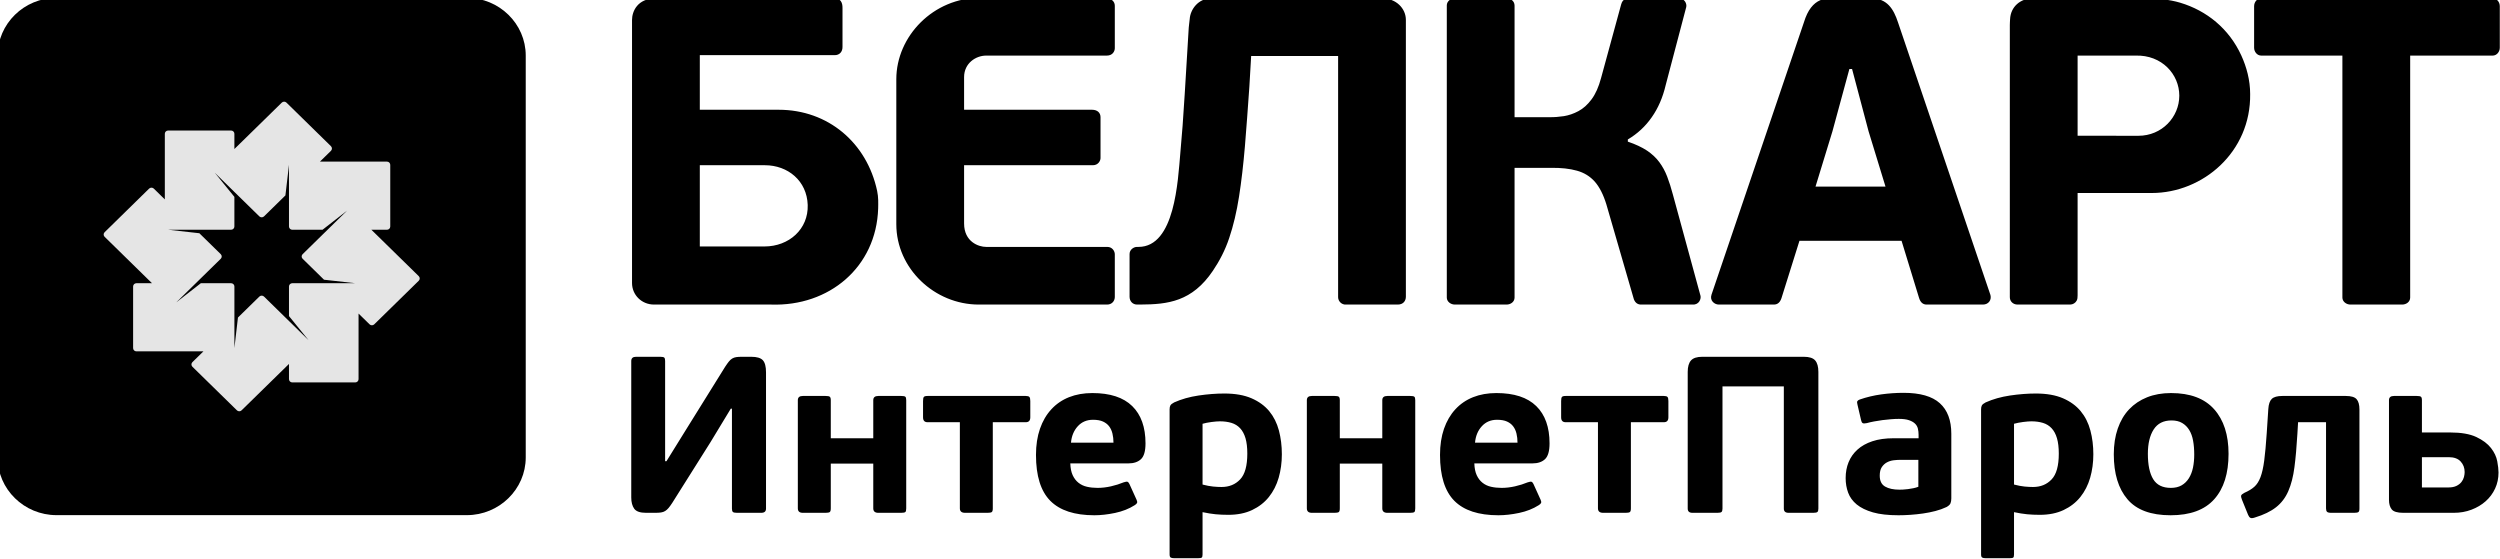 <svg width="143" height="32" viewBox="0 0 143 32" fill="none" xmlns="http://www.w3.org/2000/svg">
<g clip-path="url(#clip0)">
<path fill-rule="evenodd" clip-rule="evenodd" d="M3.233 -0.123H26.704C28.556 -0.123 30.072 1.361 30.072 3.176V26.167C30.072 27.982 28.556 29.466 26.704 29.466H3.233C1.38 29.466 -0.135 27.982 -0.135 26.167V3.176C-0.135 1.361 1.38 -0.123 3.233 -0.123Z" fill="black"/>
<path fill-rule="evenodd" clip-rule="evenodd" d="M20.32 21.875H16.719C16.615 21.875 16.53 21.792 16.53 21.69V20.817L13.819 23.471C13.746 23.544 13.626 23.544 13.552 23.471L11.005 20.977C10.932 20.905 10.932 20.787 11.005 20.715L11.636 20.098H7.803C7.699 20.098 7.614 20.014 7.614 19.913V16.385C7.614 16.283 7.699 16.2 7.803 16.2H8.694L5.984 13.545C5.91 13.473 5.91 13.355 5.984 13.283L8.53 10.788C8.604 10.716 8.724 10.716 8.798 10.788L9.428 11.406V7.651C9.428 7.549 9.513 7.466 9.617 7.466H13.218C13.322 7.466 13.407 7.549 13.407 7.651V8.524L16.118 5.87C16.191 5.797 16.312 5.797 16.385 5.869L18.932 8.364C19.005 8.436 19.005 8.554 18.932 8.626L18.301 9.244H22.134C22.238 9.244 22.323 9.327 22.323 9.429V12.956C22.323 13.058 22.238 13.142 22.134 13.142H21.243L23.953 15.796C24.027 15.868 24.027 15.986 23.953 16.058L21.407 18.552C21.333 18.625 21.213 18.625 21.139 18.552L20.509 17.935V21.69C20.509 21.792 20.424 21.875 20.32 21.875ZM19.857 12.045L18.45 13.141L16.719 13.142C16.615 13.142 16.53 13.058 16.53 12.956V9.429L16.326 11.178L15.102 12.377C15.029 12.449 14.908 12.449 14.835 12.377L13.407 10.979L12.288 9.883L13.407 11.261V12.956C13.407 13.058 13.322 13.141 13.218 13.141H9.617L11.403 13.341L12.627 14.539C12.701 14.612 12.701 14.729 12.627 14.802L10.081 17.296L11.488 16.2H13.218C13.322 16.2 13.408 16.283 13.408 16.385V19.912L13.611 18.163L14.835 16.964C14.908 16.892 15.029 16.892 15.102 16.964L17.649 19.458L16.53 18.08V16.385C16.53 16.283 16.615 16.2 16.719 16.2H20.32H20.32L18.534 16L17.31 14.801C17.236 14.729 17.236 14.611 17.31 14.539L18.737 13.141H18.737L19.857 12.045ZM19.857 12.045L19.856 12.045L19.857 12.045ZM16.53 9.429V9.429V9.429Z" fill="#E5E5E5"/>
<path fill-rule="evenodd" clip-rule="evenodd" d="M46.201 11.725C46.245 13.102 45.134 14.098 43.727 14.098H40.029V9.451H43.753C45.067 9.451 46.158 10.347 46.201 11.725ZM137.862 3.18V17.021C137.862 17.259 137.647 17.421 137.403 17.421H134.444C134.209 17.421 133.985 17.253 133.985 17.021V3.18H129.343C129.106 3.18 128.935 2.96 128.935 2.73V0.357C128.935 0.118 129.1 -0.093 129.343 -0.093C133.756 -0.093 138.168 -0.093 142.58 -0.093C142.823 -0.093 142.988 0.118 142.988 0.357V2.73C142.988 2.96 142.817 3.18 142.58 3.18H137.862ZM63.767 16.846V14.546C63.767 14.376 63.635 14.123 63.334 14.123H56.406C55.983 14.123 55.146 13.836 55.146 12.783V9.451H62.511C62.819 9.451 62.95 9.194 62.95 9.042V6.702C62.95 6.457 62.776 6.278 62.466 6.278H55.146V4.41C55.146 3.616 55.819 3.18 56.406 3.18H63.313C63.637 3.18 63.767 2.936 63.767 2.757V0.331C63.767 0.092 63.583 -0.091 63.282 -0.093L56.089 -0.126C53.387 -0.138 51.269 2.078 51.269 4.529V12.824C51.269 15.367 53.462 17.421 55.987 17.421H63.327C63.587 17.421 63.76 17.234 63.767 16.997C63.767 16.954 63.767 16.897 63.767 16.846ZM93.112 8.102V7.977C93.66 7.652 94.119 7.227 94.48 6.707C94.846 6.187 95.114 5.57 95.279 4.862L96.453 0.403C96.496 0.205 96.359 -0.093 96.026 -0.093H93.239C93.145 -0.097 93.048 -0.08 92.946 -0.039C92.844 -0.001 92.772 0.099 92.729 0.257L91.581 4.463C91.445 4.975 91.262 5.383 91.037 5.683C90.812 5.987 90.561 6.211 90.285 6.357C90.013 6.503 89.732 6.599 89.452 6.644C89.167 6.686 88.899 6.707 88.648 6.703H86.633V0.323C86.633 0.055 86.402 -0.092 86.208 -0.092H83.216C82.962 -0.092 82.757 0.086 82.757 0.307V17.021C82.757 17.253 82.981 17.421 83.216 17.421H86.174C86.419 17.421 86.633 17.259 86.633 17.021V9.601H88.699C89.29 9.592 89.792 9.647 90.2 9.763C90.608 9.876 90.948 10.084 91.22 10.388C91.488 10.692 91.713 11.129 91.887 11.7L93.458 17.12C93.545 17.343 93.701 17.421 93.865 17.421H96.825C97.198 17.438 97.309 17.085 97.269 16.921L95.688 11.125C95.59 10.75 95.479 10.409 95.364 10.105C95.246 9.797 95.097 9.522 94.914 9.276C94.735 9.03 94.497 8.81 94.208 8.614C93.919 8.423 93.554 8.252 93.112 8.102ZM103.847 10.675L104.816 7.51L105.785 3.946H105.938L106.882 7.51L107.851 10.675H103.847ZM108.769 13.773L109.764 17.021C109.849 17.319 110.012 17.421 110.204 17.421H113.43C113.732 17.419 113.929 17.172 113.854 16.876L108.565 1.277C108.315 0.518 107.943 -0.093 107.042 -0.093L104.751 -0.087C104.296 -0.116 103.898 0.036 103.588 0.436C103.43 0.639 103.295 0.915 103.184 1.277L97.898 16.855C97.781 17.203 98.078 17.421 98.313 17.421H101.415C101.514 17.421 101.726 17.434 101.857 17.162C101.886 17.101 101.916 17.016 101.934 16.946L102.929 13.773H108.769ZM124.656 5.474C124.654 6.696 123.662 7.769 122.314 7.767L118.839 7.764V3.18H122.154C123.658 3.134 124.657 4.252 124.656 5.474ZM118.839 16.896V11.04H123.077C126.009 11.04 128.755 8.692 128.709 5.379C128.709 4.583 128.504 3.835 128.206 3.18C127.503 1.638 126.22 0.607 124.704 0.154C124.084 -0.031 123.407 -0.087 122.741 -0.093H116.271C115.582 -0.093 115.006 0.372 114.976 1.108C114.972 1.21 114.961 1.318 114.962 1.431V16.997C114.962 17.24 115.147 17.419 115.401 17.421H118.412C118.568 17.421 118.717 17.329 118.787 17.195C118.831 17.113 118.839 17.016 118.839 16.896ZM37.412 17.421H44.11C47.421 17.534 50.124 15.285 50.231 11.925C50.236 11.637 50.252 11.294 50.172 10.917C49.585 8.167 47.367 6.278 44.542 6.278H40.029V3.155H47.732C48.023 3.162 48.197 2.957 48.191 2.68V0.457C48.197 0.153 48.081 -0.1 47.732 -0.093H37.505C36.459 -0.093 36.152 0.658 36.152 1.141V16.189C36.152 16.866 36.697 17.421 37.412 17.421ZM67.996 1.581L67.766 5.379C67.689 6.674 67.604 7.794 67.515 8.752C67.374 10.332 67.211 14.123 65.121 14.123C65.097 14.123 65.068 14.123 65.039 14.123C64.85 14.121 64.611 14.278 64.611 14.531V16.846C64.611 16.895 64.611 16.927 64.611 16.97C64.611 17.238 64.795 17.421 65.043 17.421C65.08 17.421 65.194 17.42 65.23 17.42C66.805 17.414 68.187 17.252 69.377 15.489C69.751 14.935 70.078 14.315 70.312 13.611C70.55 12.907 70.737 12.116 70.873 11.246C71.009 10.375 71.12 9.418 71.209 8.368C71.294 7.323 71.379 6.187 71.464 4.954L71.566 3.205H76.54V16.998C76.54 17.231 76.745 17.442 76.999 17.421H79.954C80.262 17.421 80.416 17.213 80.416 16.971V1.141C80.419 0.485 79.858 -0.093 79.067 -0.093H69.282C68.53 -0.093 68.085 0.552 68.052 1.086C68.043 1.238 68.006 1.4 67.996 1.581Z" fill="black"/>
<path fill-rule="evenodd" clip-rule="evenodd" d="M41.802 23.374L40.645 25.284L38.448 28.773C38.37 28.892 38.301 28.987 38.24 29.059C38.179 29.131 38.114 29.189 38.045 29.231C37.976 29.274 37.896 29.301 37.805 29.314C37.714 29.327 37.603 29.333 37.473 29.333H36.953C36.615 29.333 36.39 29.255 36.277 29.098C36.165 28.941 36.108 28.726 36.108 28.455V20.65C36.108 20.488 36.199 20.408 36.381 20.408H37.772C37.893 20.408 37.969 20.425 38 20.459C38.03 20.493 38.045 20.556 38.045 20.65V26.379H38.123L39.228 24.597L41.477 20.981C41.555 20.862 41.624 20.764 41.685 20.688C41.745 20.611 41.81 20.552 41.88 20.509C41.949 20.467 42.027 20.44 42.114 20.427C42.2 20.414 42.309 20.408 42.438 20.408H42.971C43.292 20.408 43.513 20.474 43.634 20.605C43.756 20.737 43.816 20.968 43.816 21.299V29.091C43.816 29.253 43.725 29.333 43.543 29.333H42.153C42.031 29.333 41.953 29.316 41.919 29.282C41.884 29.248 41.867 29.185 41.867 29.091V23.374H41.802ZM47.521 29.078C47.521 29.189 47.501 29.259 47.462 29.289C47.423 29.318 47.343 29.333 47.222 29.333H45.922C45.731 29.333 45.636 29.248 45.636 29.078V22.891C45.636 22.729 45.731 22.649 45.922 22.649H47.222C47.343 22.649 47.423 22.663 47.462 22.693C47.501 22.723 47.521 22.789 47.521 22.891V25.068H49.951V22.891C49.951 22.729 50.047 22.649 50.24 22.649H51.548C51.669 22.649 51.749 22.663 51.784 22.693C51.819 22.723 51.836 22.789 51.836 22.891V29.078C51.836 29.189 51.819 29.259 51.784 29.289C51.749 29.318 51.669 29.333 51.548 29.333H50.24C50.047 29.333 49.951 29.248 49.951 29.078V26.519H47.521V29.078ZM56.788 24.151V29.078C56.788 29.189 56.769 29.259 56.73 29.289C56.691 29.318 56.611 29.333 56.49 29.333H55.203C55.003 29.333 54.904 29.248 54.904 29.078V24.151H53.058C52.885 24.151 52.798 24.058 52.798 23.871V22.942C52.798 22.823 52.813 22.744 52.843 22.706C52.874 22.668 52.945 22.649 53.058 22.649H58.673C58.777 22.649 58.846 22.668 58.881 22.706C58.916 22.744 58.933 22.823 58.933 22.942V23.871C58.933 24.058 58.846 24.151 58.673 24.151H56.788ZM62.482 22.483C63.495 22.483 64.256 22.731 64.763 23.228C65.27 23.724 65.523 24.435 65.523 25.361C65.523 25.802 65.437 26.103 65.263 26.265C65.09 26.426 64.852 26.506 64.548 26.506H61.221C61.23 26.778 61.275 27.003 61.357 27.181C61.44 27.36 61.55 27.504 61.689 27.614C61.828 27.725 61.99 27.801 62.176 27.843C62.362 27.886 62.564 27.907 62.781 27.907C63.032 27.907 63.288 27.877 63.547 27.818C63.807 27.759 64.05 27.682 64.275 27.589C64.379 27.555 64.451 27.544 64.49 27.557C64.529 27.57 64.566 27.61 64.6 27.678L65.016 28.595C65.051 28.671 65.058 28.73 65.036 28.773C65.014 28.815 64.969 28.858 64.899 28.9C64.579 29.104 64.206 29.25 63.782 29.34C63.357 29.429 62.963 29.473 62.599 29.473C61.463 29.473 60.623 29.197 60.077 28.646C59.531 28.094 59.258 27.22 59.258 26.023C59.258 25.462 59.334 24.964 59.486 24.527C59.637 24.09 59.854 23.718 60.136 23.413C60.417 23.107 60.755 22.876 61.149 22.719C61.544 22.562 61.988 22.483 62.482 22.483ZM62.521 24.011C62.165 24.011 61.875 24.134 61.65 24.38C61.425 24.626 61.294 24.941 61.26 25.322H63.691C63.691 25.136 63.671 24.962 63.632 24.8C63.593 24.639 63.53 24.501 63.444 24.387C63.357 24.272 63.24 24.181 63.093 24.113C62.945 24.045 62.755 24.011 62.521 24.011ZM68.786 31.714C68.786 31.808 68.771 31.867 68.74 31.892C68.71 31.918 68.634 31.93 68.515 31.93H67.172C67.077 31.93 67.009 31.918 66.966 31.892C66.923 31.867 66.901 31.808 66.901 31.714V23.413C66.901 23.319 66.916 23.245 66.947 23.19C66.977 23.135 67.048 23.077 67.161 23.018C67.577 22.831 68.043 22.7 68.558 22.623C69.074 22.547 69.566 22.509 70.034 22.509C70.649 22.509 71.167 22.6 71.587 22.782C72.007 22.965 72.345 23.211 72.601 23.521C72.856 23.831 73.04 24.198 73.153 24.622C73.266 25.047 73.322 25.501 73.322 25.985C73.322 26.46 73.261 26.908 73.14 27.328C73.019 27.748 72.83 28.115 72.579 28.429C72.328 28.743 72.007 28.991 71.621 29.174C71.234 29.357 70.781 29.448 70.259 29.448C69.999 29.448 69.756 29.437 69.535 29.416C69.314 29.395 69.063 29.354 68.786 29.295V31.714ZM71.346 25.946C71.346 25.598 71.312 25.305 71.243 25.068C71.173 24.83 71.069 24.639 70.935 24.495C70.8 24.351 70.634 24.249 70.439 24.189C70.242 24.13 70.023 24.1 69.778 24.1C69.657 24.1 69.499 24.113 69.301 24.138C69.106 24.164 68.933 24.198 68.786 24.24V27.716C69.013 27.776 69.215 27.814 69.392 27.831C69.572 27.848 69.73 27.856 69.871 27.856C70.307 27.856 70.66 27.712 70.935 27.423C71.21 27.135 71.346 26.642 71.346 25.946ZM76.637 29.078C76.637 29.189 76.617 29.259 76.578 29.289C76.539 29.318 76.459 29.333 76.338 29.333H75.038C74.847 29.333 74.752 29.248 74.752 29.078V22.891C74.752 22.729 74.847 22.649 75.038 22.649H76.338C76.459 22.649 76.539 22.663 76.578 22.693C76.617 22.723 76.637 22.789 76.637 22.891V25.068H79.067V22.891C79.067 22.729 79.163 22.649 79.356 22.649H80.664C80.785 22.649 80.865 22.663 80.9 22.693C80.935 22.723 80.952 22.789 80.952 22.891V29.078C80.952 29.189 80.935 29.259 80.9 29.289C80.865 29.318 80.785 29.333 80.664 29.333H79.356C79.163 29.333 79.067 29.248 79.067 29.078V26.519H76.637V29.078ZM85.593 22.483C86.606 22.483 87.367 22.731 87.874 23.228C88.381 23.724 88.634 24.435 88.634 25.361C88.634 25.802 88.547 26.103 88.374 26.265C88.201 26.426 87.963 26.506 87.659 26.506H84.332C84.34 26.778 84.386 27.003 84.468 27.181C84.55 27.36 84.661 27.504 84.8 27.614C84.938 27.725 85.101 27.801 85.287 27.843C85.473 27.886 85.675 27.907 85.891 27.907C86.143 27.907 86.398 27.877 86.658 27.818C86.918 27.759 87.161 27.682 87.386 27.589C87.49 27.555 87.562 27.544 87.601 27.557C87.64 27.57 87.677 27.61 87.711 27.678L88.127 28.595C88.162 28.671 88.168 28.73 88.147 28.773C88.125 28.815 88.08 28.858 88.01 28.9C87.689 29.104 87.317 29.25 86.892 29.34C86.468 29.429 86.073 29.473 85.71 29.473C84.574 29.473 83.734 29.197 83.188 28.646C82.642 28.094 82.369 27.22 82.369 26.023C82.369 25.462 82.445 24.964 82.596 24.527C82.748 24.09 82.965 23.718 83.246 23.413C83.528 23.107 83.866 22.876 84.26 22.719C84.654 22.562 85.099 22.483 85.593 22.483ZM85.632 24.011C85.276 24.011 84.986 24.134 84.761 24.38C84.535 24.626 84.405 24.941 84.371 25.322H86.801C86.801 25.136 86.782 24.962 86.743 24.8C86.704 24.639 86.641 24.501 86.554 24.387C86.468 24.272 86.351 24.181 86.203 24.113C86.056 24.045 85.865 24.011 85.632 24.011ZM93.287 24.151V29.078C93.287 29.189 93.268 29.259 93.229 29.289C93.19 29.318 93.11 29.333 92.989 29.333H91.702C91.502 29.333 91.403 29.248 91.403 29.078V24.151H89.557C89.384 24.151 89.297 24.058 89.297 23.871V22.942C89.297 22.823 89.312 22.744 89.343 22.706C89.373 22.668 89.444 22.649 89.557 22.649H95.172C95.276 22.649 95.346 22.668 95.38 22.706C95.415 22.744 95.432 22.823 95.432 22.942V23.871C95.432 24.058 95.346 24.151 95.172 24.151H93.287ZM104.011 29.091C104.011 29.185 103.994 29.248 103.959 29.282C103.924 29.316 103.846 29.333 103.725 29.333H102.308C102.126 29.333 102.035 29.253 102.035 29.091V22.101H98.526V29.091C98.526 29.185 98.508 29.248 98.474 29.282C98.439 29.316 98.361 29.333 98.24 29.333H96.81C96.628 29.333 96.537 29.253 96.537 29.091V21.273C96.537 20.977 96.6 20.758 96.725 20.618C96.851 20.478 97.066 20.408 97.369 20.408H103.179C103.491 20.408 103.708 20.478 103.829 20.618C103.95 20.758 104.011 20.977 104.011 21.273V29.091ZM111.615 28.506C111.615 28.616 111.6 28.709 111.569 28.786C111.539 28.862 111.463 28.934 111.342 29.002C111.143 29.096 110.93 29.172 110.701 29.231C110.471 29.291 110.237 29.337 110.001 29.371C109.763 29.405 109.522 29.431 109.28 29.448C109.039 29.465 108.809 29.473 108.593 29.473C108.006 29.473 107.518 29.418 107.133 29.308C106.749 29.197 106.439 29.047 106.205 28.856C105.974 28.665 105.809 28.44 105.714 28.181C105.618 27.922 105.571 27.644 105.571 27.347C105.571 27.016 105.627 26.712 105.74 26.437C105.852 26.161 106.021 25.921 106.247 25.717C106.472 25.513 106.756 25.354 107.098 25.24C107.44 25.125 107.845 25.068 108.313 25.068H109.743V24.864C109.743 24.745 109.73 24.631 109.704 24.52C109.678 24.41 109.624 24.314 109.542 24.234C109.459 24.153 109.345 24.087 109.197 24.036C109.05 23.985 108.855 23.96 108.612 23.96C108.482 23.96 108.335 23.966 108.17 23.979C108.006 23.992 107.841 24.009 107.676 24.03C107.512 24.051 107.352 24.077 107.196 24.107C107.04 24.136 106.901 24.168 106.78 24.202C106.667 24.227 106.589 24.227 106.546 24.202C106.502 24.177 106.472 24.121 106.455 24.036L106.247 23.145C106.221 23.052 106.219 22.986 106.24 22.948C106.262 22.91 106.307 22.878 106.377 22.852C106.767 22.717 107.176 22.619 107.605 22.559C108.034 22.5 108.461 22.47 108.885 22.47C109.828 22.47 110.519 22.668 110.956 23.062C111.396 23.457 111.615 24.041 111.615 24.813V28.506ZM109.73 26.303H108.703C108.582 26.303 108.452 26.311 108.313 26.328C108.175 26.345 108.047 26.386 107.93 26.449C107.813 26.513 107.715 26.604 107.637 26.723C107.559 26.842 107.521 27.003 107.521 27.207C107.521 27.504 107.622 27.712 107.826 27.831C108.03 27.95 108.305 28.009 108.651 28.009C108.703 28.009 108.773 28.007 108.859 28.003C108.946 27.998 109.039 27.99 109.139 27.977C109.238 27.965 109.34 27.947 109.444 27.926C109.548 27.905 109.644 27.877 109.73 27.843V26.303ZM115.202 31.714C115.202 31.808 115.187 31.867 115.157 31.892C115.127 31.918 115.051 31.93 114.932 31.93H113.588C113.493 31.93 113.426 31.918 113.383 31.892C113.339 31.867 113.318 31.808 113.318 31.714V23.413C113.318 23.319 113.333 23.245 113.363 23.19C113.393 23.135 113.465 23.077 113.578 23.018C113.994 22.831 114.459 22.7 114.975 22.623C115.491 22.547 115.982 22.509 116.45 22.509C117.065 22.509 117.583 22.6 118.004 22.782C118.424 22.965 118.762 23.211 119.017 23.521C119.273 23.831 119.457 24.198 119.57 24.622C119.683 25.047 119.739 25.501 119.739 25.985C119.739 26.46 119.678 26.908 119.557 27.328C119.436 27.748 119.247 28.115 118.996 28.429C118.744 28.743 118.424 28.991 118.038 29.174C117.65 29.357 117.198 29.448 116.676 29.448C116.416 29.448 116.173 29.437 115.952 29.416C115.731 29.395 115.48 29.354 115.202 29.295V31.714ZM117.763 25.946C117.763 25.598 117.728 25.305 117.659 25.068C117.59 24.83 117.486 24.639 117.351 24.495C117.217 24.351 117.05 24.249 116.855 24.189C116.658 24.13 116.439 24.1 116.195 24.1C116.073 24.1 115.915 24.113 115.718 24.138C115.523 24.164 115.35 24.198 115.202 24.24V27.716C115.43 27.776 115.631 27.814 115.809 27.831C115.989 27.848 116.147 27.856 116.288 27.856C116.723 27.856 117.076 27.712 117.351 27.423C117.627 27.135 117.763 26.642 117.763 25.946ZM127.473 25.959C127.473 27.079 127.2 27.945 126.654 28.556C126.108 29.168 125.276 29.473 124.158 29.473C123.032 29.473 122.208 29.168 121.689 28.556C121.169 27.945 120.909 27.088 120.909 25.985C120.909 25.441 120.984 24.951 121.136 24.514C121.288 24.077 121.504 23.71 121.786 23.413C122.068 23.116 122.41 22.886 122.813 22.725C123.216 22.564 123.673 22.483 124.184 22.483C125.276 22.483 126.097 22.791 126.647 23.406C127.198 24.022 127.473 24.873 127.473 25.959ZM125.51 25.997C125.51 25.709 125.488 25.445 125.445 25.208C125.402 24.97 125.328 24.767 125.224 24.597C125.12 24.427 124.986 24.293 124.821 24.196C124.657 24.098 124.453 24.049 124.21 24.049C123.751 24.049 123.411 24.221 123.19 24.565C122.969 24.909 122.858 25.373 122.858 25.959C122.858 26.596 122.96 27.079 123.164 27.41C123.367 27.742 123.703 27.907 124.171 27.907C124.414 27.907 124.62 27.858 124.789 27.761C124.958 27.663 125.096 27.527 125.205 27.353C125.313 27.179 125.391 26.978 125.439 26.748C125.486 26.519 125.51 26.269 125.51 25.997ZM134.18 22.649C134.483 22.649 134.689 22.71 134.797 22.833C134.906 22.956 134.96 23.154 134.96 23.425V29.091C134.96 29.193 134.94 29.259 134.901 29.289C134.862 29.318 134.782 29.333 134.661 29.333H133.348C133.227 29.333 133.146 29.314 133.107 29.276C133.068 29.238 133.049 29.172 133.049 29.078V24.151H131.45L131.411 24.813C131.368 25.552 131.312 26.188 131.242 26.723C131.173 27.258 131.056 27.714 130.891 28.092C130.727 28.469 130.493 28.777 130.189 29.015C129.886 29.253 129.483 29.448 128.981 29.601C128.859 29.643 128.773 29.649 128.721 29.62C128.669 29.59 128.625 29.533 128.591 29.448L128.24 28.582C128.196 28.472 128.181 28.393 128.194 28.346C128.207 28.3 128.27 28.247 128.383 28.187C128.617 28.085 128.805 27.971 128.948 27.843C129.091 27.716 129.208 27.534 129.299 27.296C129.39 27.058 129.461 26.742 129.513 26.347C129.565 25.953 129.613 25.433 129.656 24.788L129.747 23.4C129.765 23.12 129.832 22.924 129.949 22.814C130.066 22.704 130.267 22.649 130.553 22.649H134.18ZM137.468 29.333C137.131 29.333 136.91 29.267 136.806 29.136C136.702 29.004 136.65 28.824 136.65 28.595V22.891C136.65 22.729 136.745 22.649 136.936 22.649H138.235C138.357 22.649 138.437 22.663 138.476 22.693C138.515 22.723 138.534 22.789 138.534 22.891V24.737H140.146C140.779 24.737 141.279 24.824 141.647 24.998C142.016 25.172 142.295 25.382 142.486 25.628C142.676 25.874 142.796 26.127 142.843 26.386C142.891 26.645 142.915 26.859 142.915 27.029C142.915 27.36 142.85 27.665 142.72 27.945C142.59 28.225 142.41 28.467 142.18 28.671C141.951 28.875 141.68 29.036 141.368 29.155C141.056 29.274 140.718 29.333 140.354 29.333H137.468ZM140.978 27.003C140.978 26.765 140.902 26.564 140.75 26.398C140.599 26.233 140.371 26.15 140.068 26.15H138.534V27.882H140.055C140.237 27.882 140.389 27.852 140.51 27.793C140.631 27.733 140.727 27.659 140.796 27.57C140.865 27.481 140.913 27.385 140.939 27.283C140.965 27.181 140.978 27.088 140.978 27.003Z" fill="black"/>
</g>
<defs>
<clipPath id="clip0">
<rect width="143" height="32" fill="white"/>
</clipPath>
</defs>
</svg>
